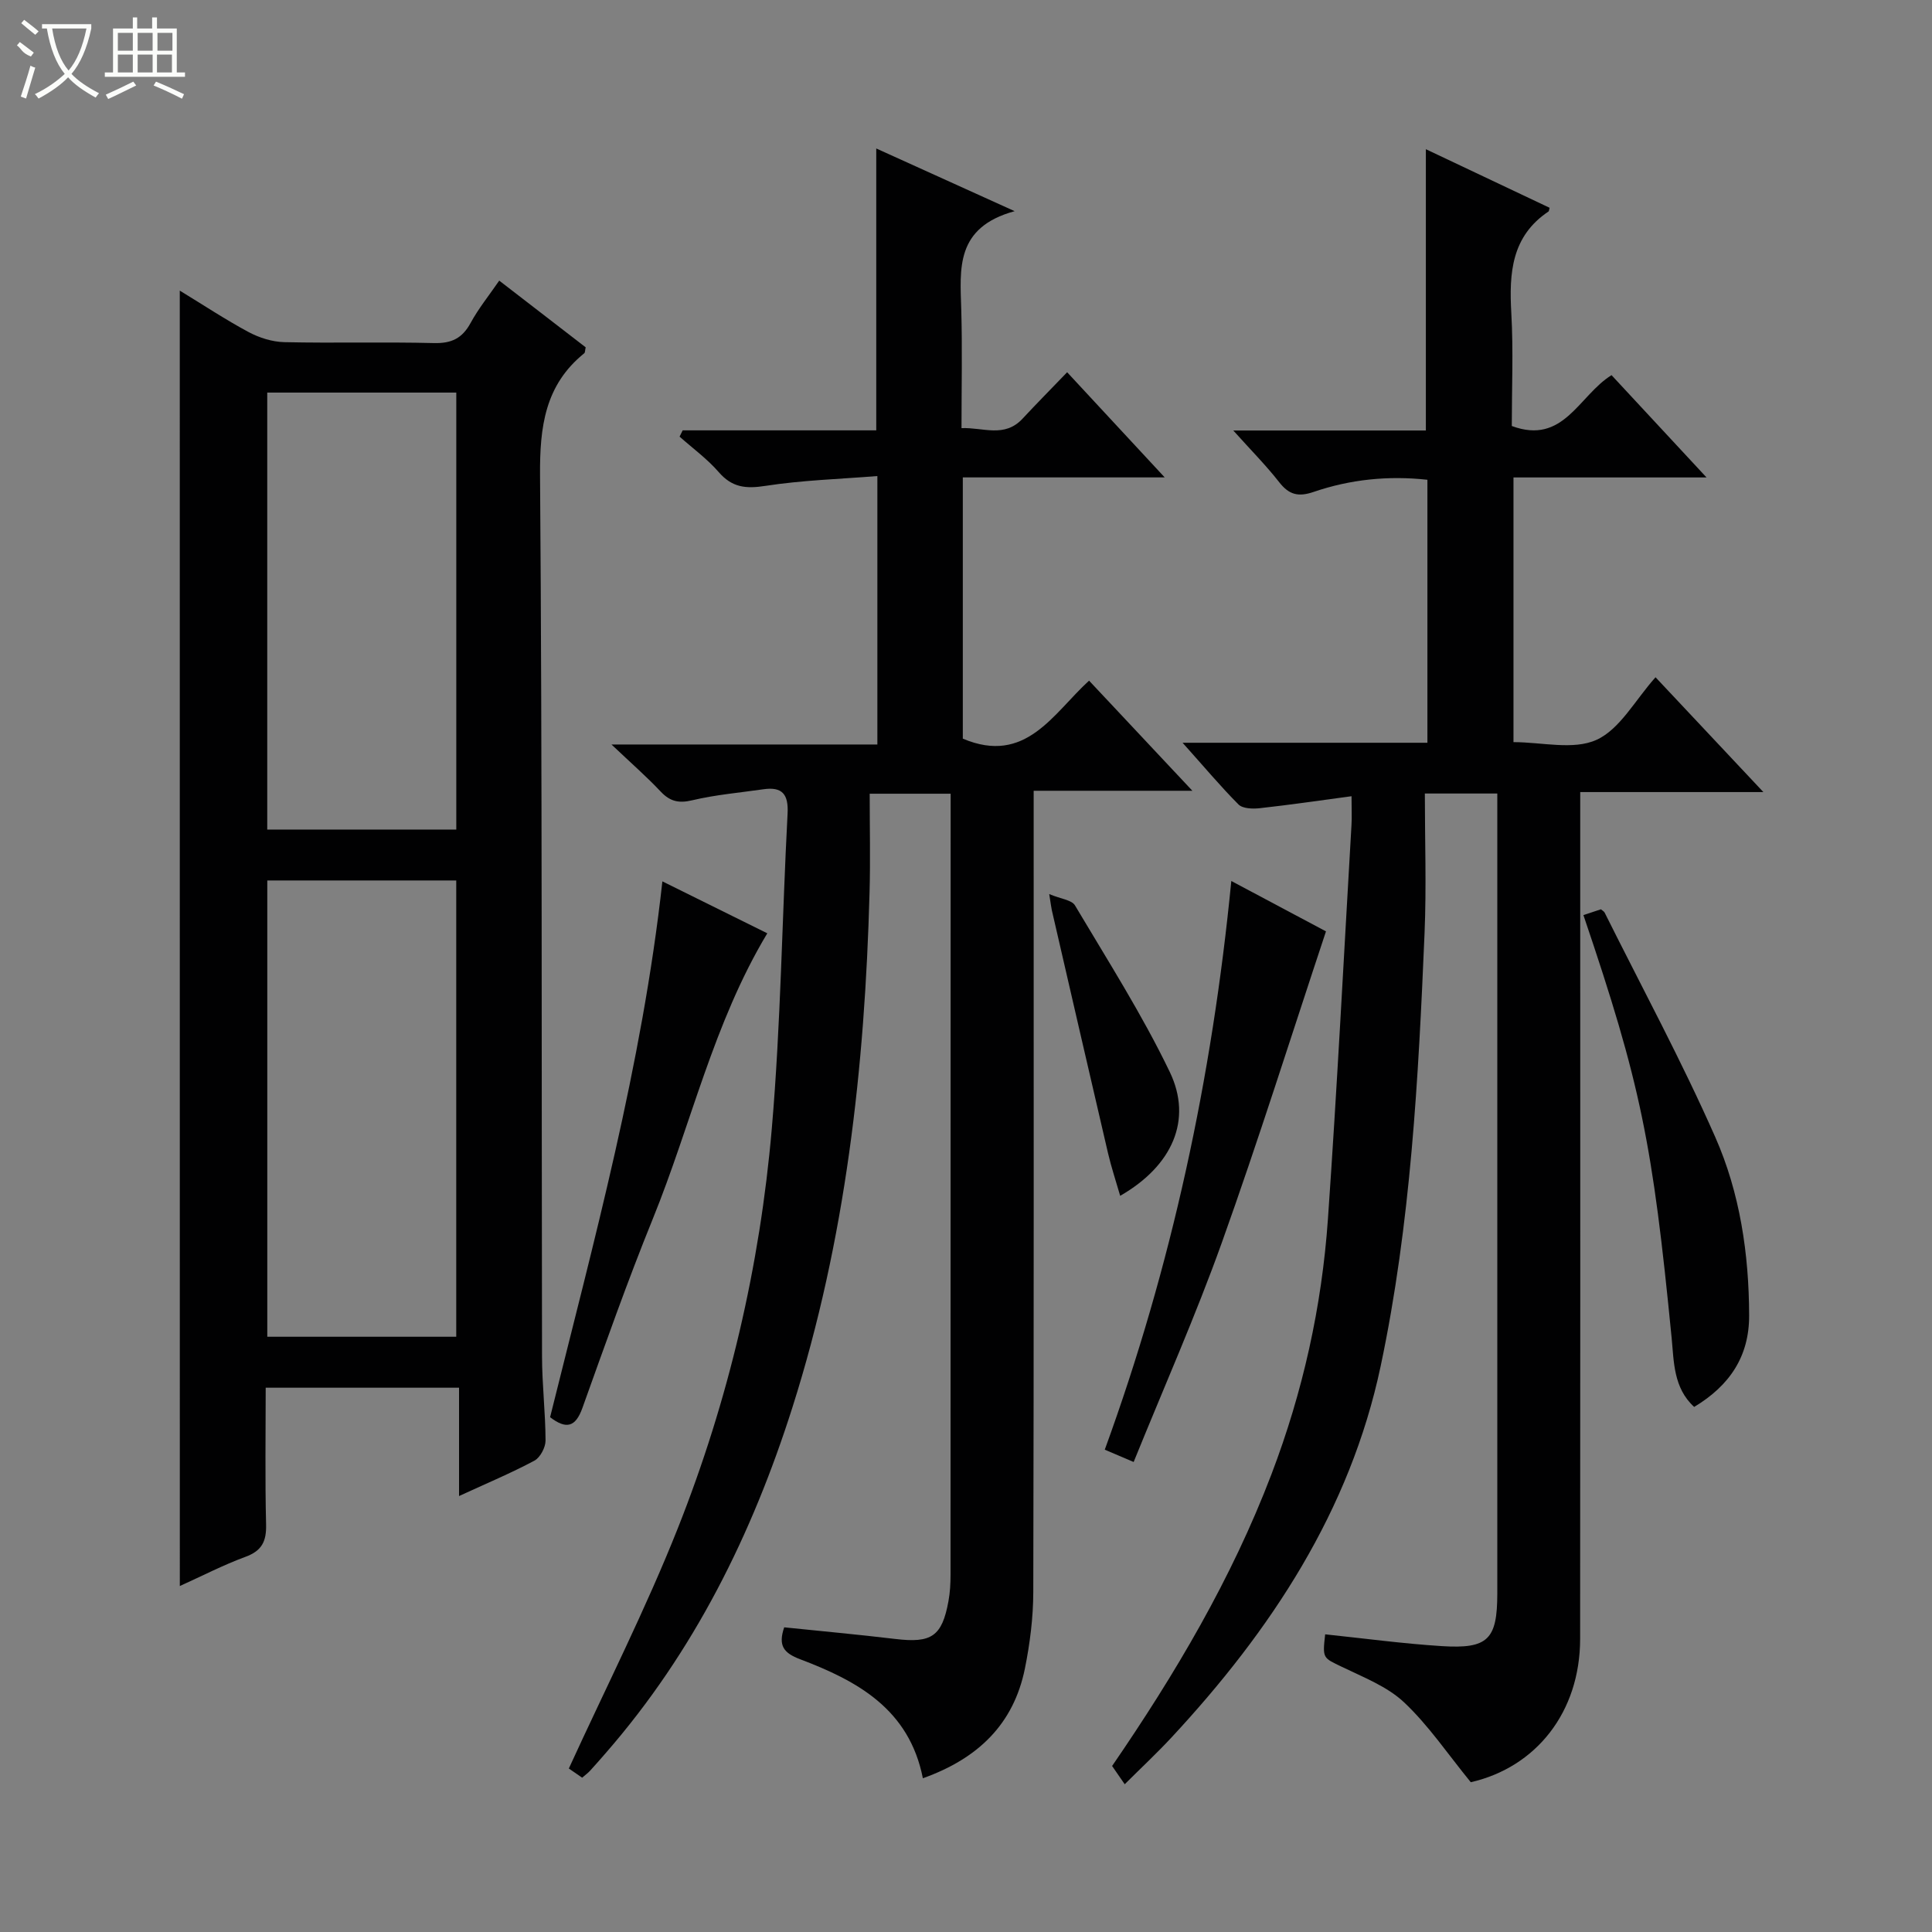 <svg enable-background="new 0 0 400 400" viewBox="0 0 400 400" xmlns="http://www.w3.org/2000/svg"><rect x="0" y="0" width="400" height="400" fill="#808080" stroke="none"/><g fill="#010102"><path d="m244.84 153.78h50.69c0-18.28 0-36.19 0-54.45-8.1-.89-15.96-.08-23.54 2.51-3.18 1.09-5.1.61-7.14-2-2.73-3.49-5.87-6.65-9.51-10.71h39.87c0-19.51 0-38.55 0-58.24 8.52 4.04 17.1 8.09 25.62 12.13-.13.48-.13.7-.22.76-7.68 5.14-8.18 12.74-7.71 21.01.44 7.79.1 15.62.1 23.41 10.75 3.99 13.85-6.31 20.65-10.53 6.31 6.79 12.68 13.65 19.67 21.18-13.81 0-26.71 0-39.97 0v54.8c5.87 0 12.4 1.7 17.18-.47 4.86-2.2 7.99-8.22 12.23-12.96 7.8 8.3 14.64 15.59 22.33 23.77-13.28 0-25.33 0-37.92 0v31.35c0 48 .03 95.99-.02 143.99-.02 15.17-9.13 26.57-22.64 29.66-4.74-5.8-8.72-11.74-13.79-16.52-3.5-3.3-8.42-5.2-12.88-7.36-3.94-1.91-4.05-1.69-3.48-6.74 8.04.84 16.07 1.93 24.14 2.44 9.59.61 11.49-1.39 11.5-10.87.01-18.17 0-36.33 0-54.5 0-35.16 0-70.33 0-105.49 0-1.8 0-3.59 0-5.66-4.99 0-9.57 0-15 0 0 9.69.34 19.3-.06 28.89-1.27 30.06-2.85 60.17-9.09 89.67-6.34 29.96-22.71 54.71-43.29 76.86-3.03 3.26-6.29 6.3-9.7 9.7-.95-1.38-1.76-2.56-2.61-3.78 13.1-19.09 24.75-38.78 32.98-60.37 6.51-17.07 10.43-34.69 11.7-52.83 1.9-27.19 3.29-54.41 4.88-81.61.1-1.63.01-3.27.01-5.97-6.7.9-12.84 1.8-19.01 2.48-1.45.16-3.51.1-4.39-.77-3.72-3.74-7.11-7.79-11.58-12.78z"/><path d="m191.07 368.17c-2.83-14.35-13.61-20.17-25.41-24.64-3.37-1.28-4.61-2.77-3.3-6.61 7.62.79 15.32 1.49 23.01 2.41 7.48.9 9.67-.52 11-7.84.33-1.79.43-3.64.43-5.47.02-52.49.02-104.98.02-157.46 0-1.3 0-2.6 0-4.23-5.63 0-10.85 0-16.76 0 0 6.91.16 13.7-.03 20.48-.97 36.16-4.95 71.89-15.96 106.55-8.34 26.26-20.36 50.57-38.59 71.51-1.09 1.25-2.18 2.51-3.31 3.74-.44.48-.98.87-1.64 1.44-1.24-.85-2.43-1.67-2.76-1.9 7.7-16.82 15.92-32.99 22.58-49.78 10.52-26.53 16.99-54.26 19.44-82.68 1.87-21.68 2.12-43.5 3.27-65.25.21-4-1.1-5.6-5.02-5.03-4.9.71-9.88 1.13-14.68 2.27-2.83.68-4.64.26-6.59-1.81-2.85-3.03-5.99-5.77-10.17-9.73h55.05c0-18.64 0-36.56 0-55.58-7.84.63-15.6.86-23.21 2.04-4.04.63-6.88.33-9.64-2.86-2.37-2.73-5.38-4.92-8.1-7.34.21-.43.43-.87.64-1.3h40.08c0-19.68 0-38.72 0-58.36 9.06 4.11 18.03 8.17 28.65 12.98-12.35 3.38-11.29 11.98-11.05 20.4.23 7.98.05 15.97.05 24.52 4.47-.19 8.87 2.09 12.64-1.96 2.92-3.14 5.94-6.19 9.23-9.61 6.81 7.33 13.1 14.11 20.2 21.77-14.55 0-28.05 0-41.8 0v54.09c13.06 5.52 18.68-5.21 26.14-12.01 7 7.46 13.82 14.73 21.39 22.8-11.35 0-21.82 0-32.86 0v6.46c0 53.15.05 106.31-.08 159.46-.01 5.27-.69 10.62-1.73 15.79-2.32 11.46-9.61 18.63-21.13 22.74z"/><path d="m37.22 60.17c4.92 3 9.46 6.01 14.23 8.57 2.22 1.19 4.91 2.04 7.41 2.1 10.33.23 20.66-.07 30.99.19 3.63.09 5.85-.98 7.58-4.16 1.65-3.03 3.86-5.75 5.93-8.77 6.2 4.78 12.1 9.34 17.9 13.81-.15.64-.11 1.08-.3 1.23-8.15 6.59-9.22 15.24-9.15 25.26.46 60.81.29 121.63.41 182.44.01 5.8.71 11.61.73 17.41 0 1.42-1.1 3.51-2.3 4.16-4.81 2.57-9.86 4.68-15.61 7.33 0-7.81 0-14.97 0-22.43-13.57 0-26.47 0-40.03 0 0 9.44-.15 18.87.08 28.3.09 3.48-.85 5.46-4.26 6.71-4.6 1.69-8.99 3.97-13.6 6.05-.01-89.59-.01-178.57-.01-268.2zm57.24 216.59c0-31.8 0-63.13 0-94.47-13.27 0-26.17 0-39.12 0v94.47zm.01-105.01c0-30.43 0-60.43 0-90.47-13.26 0-26.16 0-39.14 0v90.47z"/><path d="m254.93 182.4c7.44 3.96 14.01 7.46 19.6 10.43-7.25 21.81-13.99 43.29-21.57 64.46-5.42 15.14-11.96 29.88-18.25 45.4-2.25-.96-3.83-1.64-5.98-2.55 13.83-37.95 22.21-76.91 26.2-117.74z"/><path d="m113.89 293.42c9.05-36.46 19.03-72.73 23.25-110.94 7.57 3.75 14.74 7.3 21.72 10.75-11.18 18.6-15.75 39.55-23.71 59.13-5.24 12.9-9.87 26.04-14.57 39.15-1.43 3.98-3.34 4.46-6.69 1.91z"/><path d="m327.83 189.46c1.22-.4 2.44-.81 3.62-1.2.31.27.65.43.78.7 7.7 15.45 15.93 30.67 22.89 46.45 5.12 11.59 6.99 24.21 7.02 36.96.02 8.41-3.99 14.48-11.38 18.92-4.31-3.93-4.19-9.39-4.66-14.23-3.96-40.41-6.38-52.54-18.27-87.6z"/><path d="m217.23 185.11c2.44 1.02 4.67 1.22 5.33 2.34 6.76 11.38 13.91 22.59 19.63 34.49 4.77 9.93.52 19.45-10.27 25.64-.89-3.08-1.84-5.93-2.52-8.84-3.91-16.76-7.76-33.53-11.63-50.29-.11-.48-.16-.98-.54-3.34z"/></g><path d="m6.4 11.7c-2-.8-1.9-1.6-2.9-2.3l.6-.7c.9.7 1.9 1.4 2.9 2.2zm-2.1 8.3c.7-2.1 1.4-4.2 2-6.4.2.1.6.3 1 .4-.7 2.3-1.3 4.4-1.9 6.4zm3-12.8c-1.1-.9-2.1-1.7-2.9-2.4l.6-.7c1 .8 2 1.5 3 2.4zm1.4-1.3v-.9h10.2v.9c-.9 4.2-2.3 7.3-4.1 9.4 1.3 1.4 3.2 2.7 5.7 4-.2.2-.4.5-.7.9-2.5-1.4-4.4-2.7-5.7-4.2-1.4 1.5-3.5 3-6.1 4.4 0 0 0 0-.1-.1-.3-.4-.5-.7-.7-.8 2.7-1.3 4.7-2.8 6.2-4.2-1.8-2.2-3-5.3-3.7-9.4zm9.2 0h-7.1c.6 3.8 1.7 6.7 3.4 8.7 1.7-2 2.9-4.8 3.7-8.7z" fill="#fbfcfa"/><path d="m31.6 3.6h.9v2.3h4.1v9.1h1.7v.9h-16.6v-.9h1.7v-9.1h4.1v-2.3h.9v2.3h3.1v-2.3zm-4 13.3.6.8c-1.9.9-3.8 1.9-5.8 2.8-.2-.3-.3-.6-.5-.9 2-.9 3.9-1.8 5.7-2.7zm-3.2-10.1v3.7h3.1v-3.7zm0 4.5v3.7h3.1v-3.7zm4.1-4.5v3.7h3.1v-3.7zm0 4.5v3.7h3.1v-3.7zm9.1 9.1c-2.1-1.1-4.1-2-5.8-2.7l.5-.8c2.2.9 4.1 1.8 5.8 2.6l-.4.9zm-1.9-13.6h-3.1v3.7h3.1zm-3.2 4.5v3.7h3.1v-3.7z" fill="#fbfcfa"/></svg>